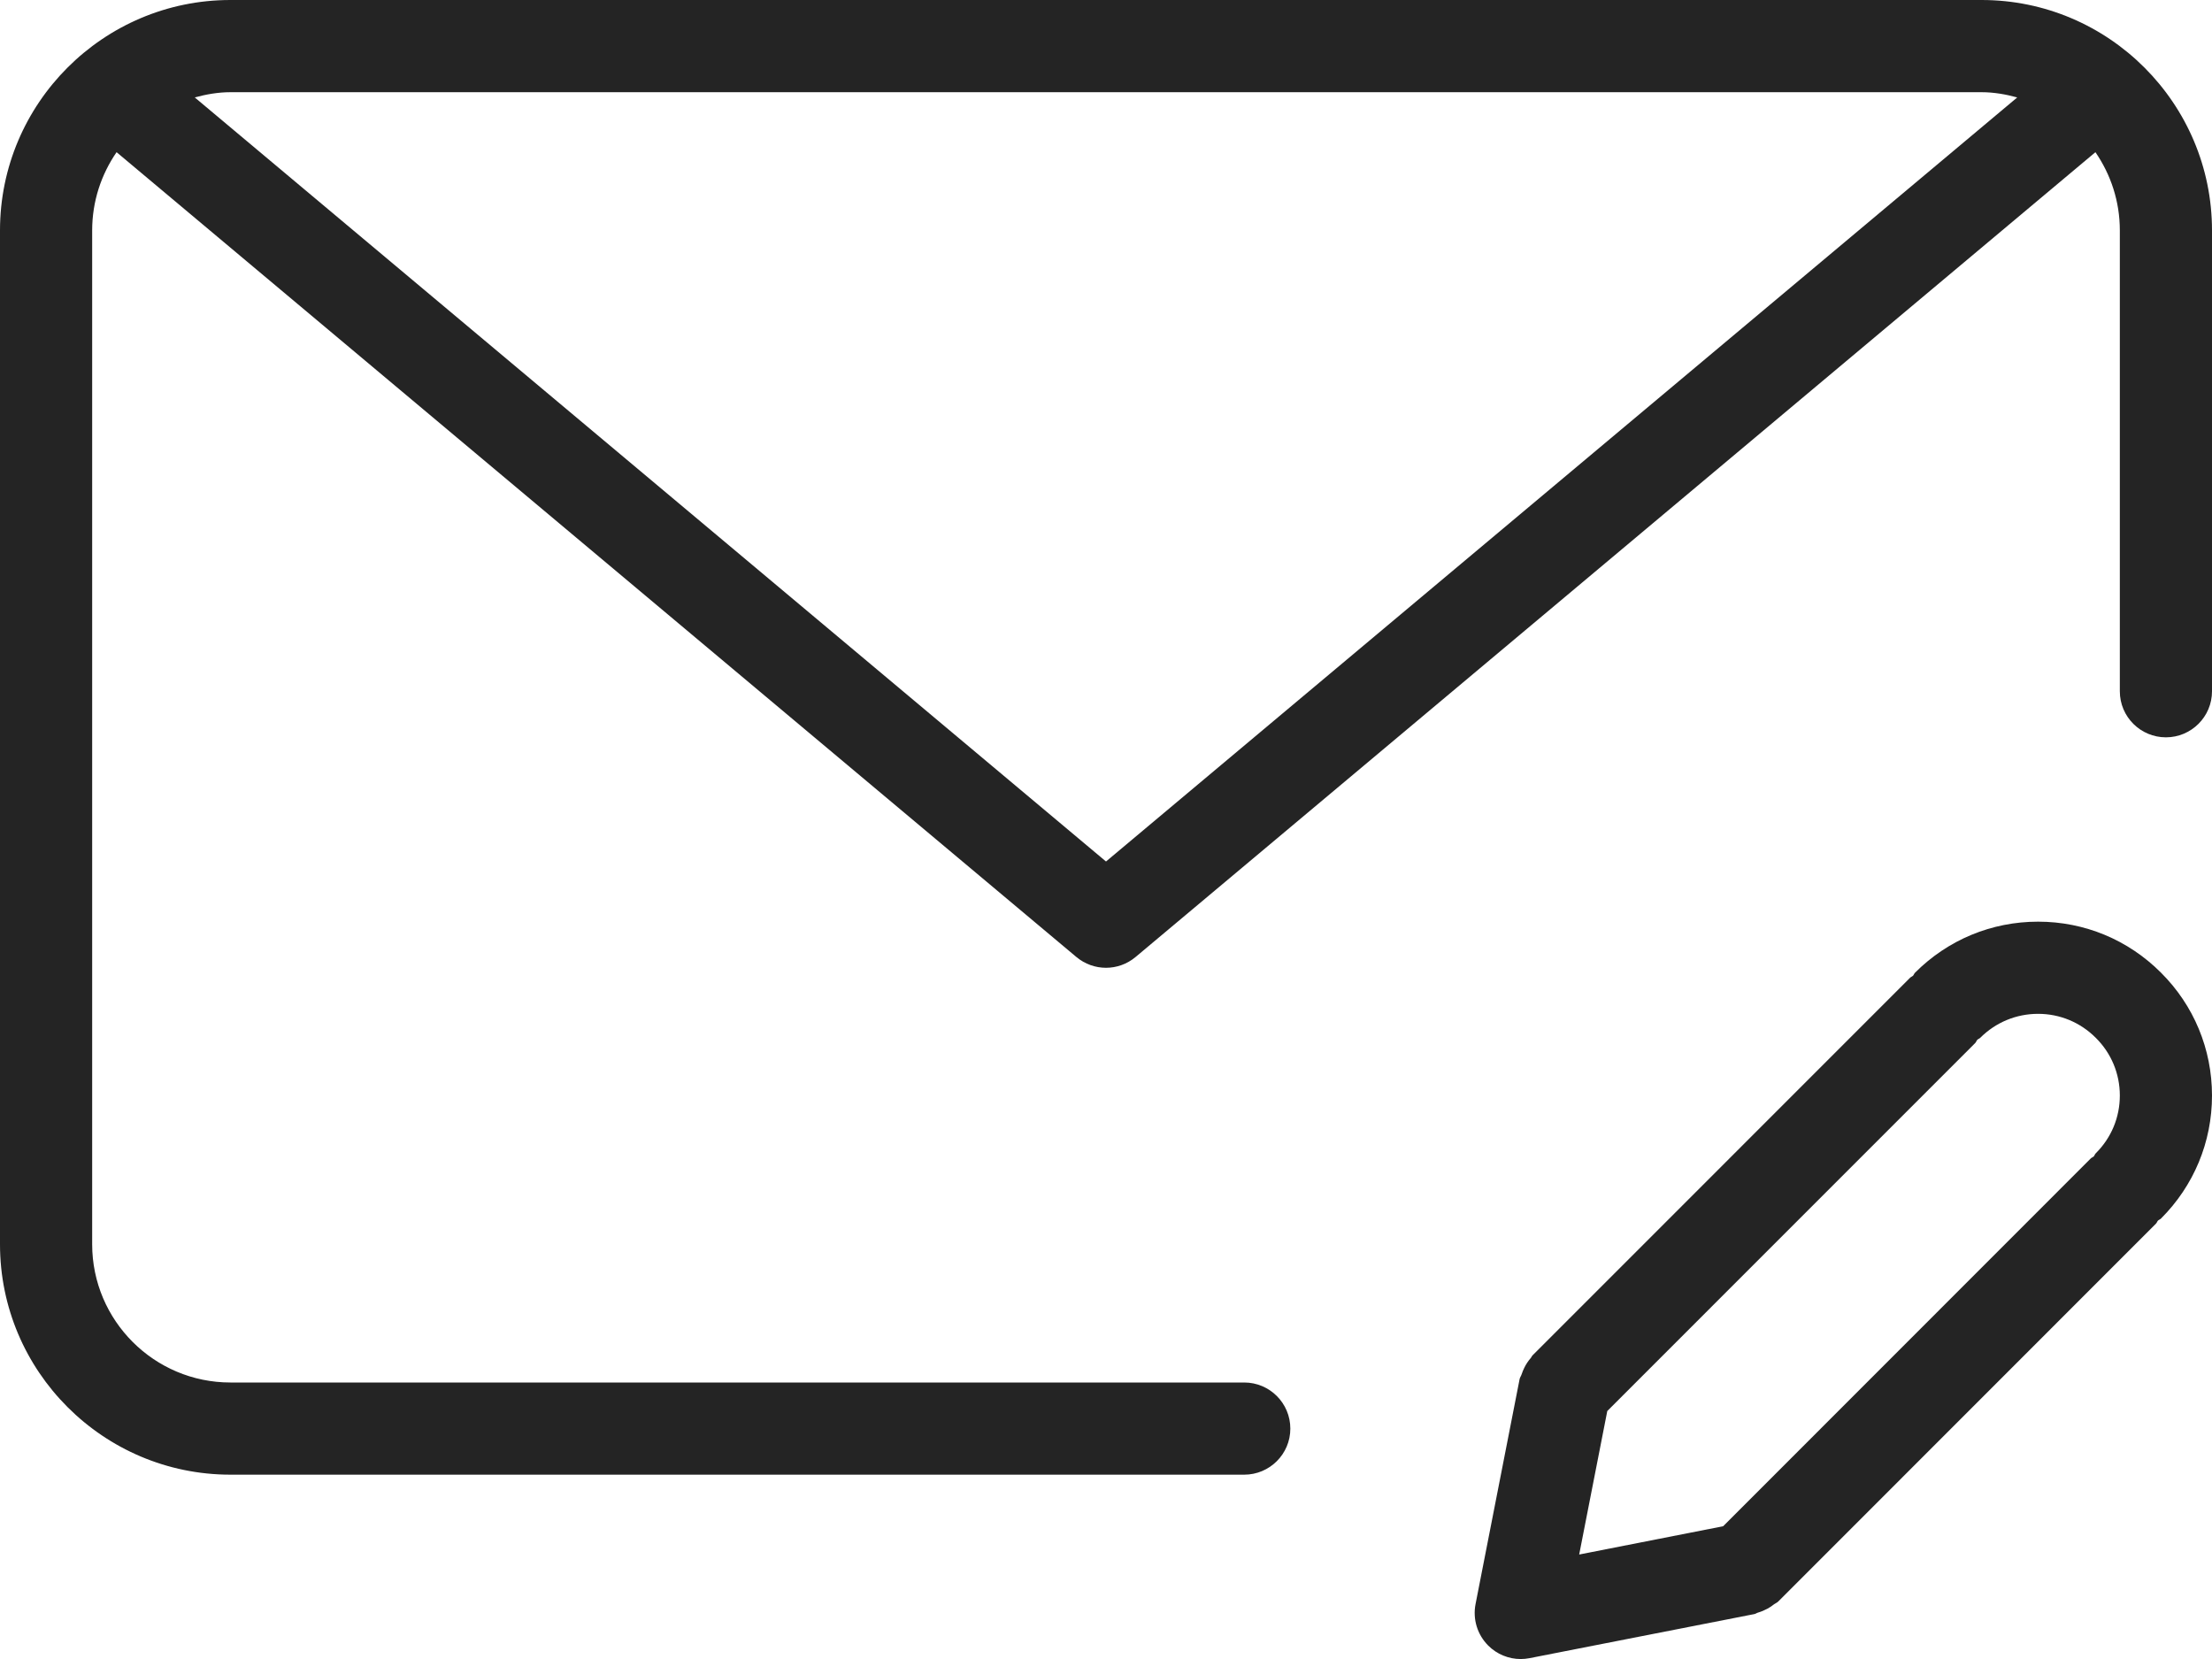 <?xml version="1.0" encoding="UTF-8"?>
<svg width="60px" height="45px" viewBox="0 0 60 45" version="1.1" xmlns="http://www.w3.org/2000/svg" xmlns:xlink="http://www.w3.org/1999/xlink">
    <!-- Generator: Sketch 49 (51002) - http://www.bohemiancoding.com/sketch -->
    <title>Mask</title>
    <desc>Created with Sketch.</desc>
    <defs>
        <path d="M46.74,41.399 L56.711,31.423 C56.734,31.399 56.764,31.392 56.79,31.371 C56.814,31.343 56.822,31.308 56.848,31.282 C57.269,30.864 57.5,30.308 57.5,29.717 C57.5,29.125 57.269,28.569 56.848,28.151 C56.429,27.731 55.874,27.5 55.283,27.5 C54.689,27.5 54.134,27.731 53.715,28.149 C53.691,28.173 53.661,28.18 53.636,28.202 C53.612,28.229 53.603,28.263 53.579,28.29 L43.597,38.274 L42.835,42.166 L46.74,41.399 Z M41.273,37.279 C41.293,37.216 41.318,37.16 41.347,37.099 C41.394,37.003 41.45,36.919 41.519,36.839 C41.539,36.818 41.545,36.791 41.564,36.77 L51.81,26.522 C51.834,26.498 51.865,26.489 51.889,26.468 C51.912,26.442 51.921,26.408 51.946,26.383 C52.838,25.491 54.021,25 55.283,25 C56.543,25 57.725,25.491 58.616,26.383 C59.507,27.27 60,28.456 60,29.717 C60,30.978 59.507,32.163 58.615,33.054 C58.591,33.077 58.56,33.085 58.536,33.106 C58.513,33.131 58.505,33.166 58.48,33.191 L48.236,43.439 C48.203,43.473 48.159,43.487 48.122,43.515 C48.066,43.56 48.01,43.597 47.946,43.633 C47.86,43.679 47.776,43.715 47.683,43.742 C47.65,43.751 47.624,43.774 47.589,43.781 L41.49,44.977 C41.41,44.992 41.33,45.001 41.25,45.001 C40.921,45.001 40.601,44.871 40.366,44.634 C40.072,44.339 39.944,43.919 40.024,43.51 L41.219,37.408 C41.228,37.361 41.259,37.325 41.273,37.279 Z M53.75,2.501 L6.25,2.501 C5.914,2.501 5.592,2.559 5.283,2.643 L30,23.368 L54.717,2.643 C54.408,2.559 54.086,2.501 53.75,2.501 Z M58.75,20 C58.06,20 57.5,19.441 57.5,18.751 L57.5,6.25 C57.5,5.461 57.254,4.733 56.838,4.128 L30.803,25.958 C30.57,26.153 30.285,26.251 30,26.251 C29.714,26.251 29.429,26.153 29.196,25.958 L3.162,4.128 C2.746,4.733 2.5,5.461 2.5,6.25 L2.5,33.751 C2.5,35.818 4.182,37.5 6.25,37.5 L33.75,37.5 C34.439,37.5 35,38.06 35,38.751 C35,39.441 34.439,40 33.75,40 L6.25,40 C2.803,40 0,37.196 0,33.751 L0,6.25 C0,2.804 2.803,0 6.25,0 L53.75,0 C57.196,0 60,2.804 60,6.25 L60,18.751 C60,19.441 59.439,20 58.75,20 Z" id="path-1"></path>
    </defs>
    <g id="Symbols" stroke="none" stroke-width="1" fill="none" fill-rule="evenodd">
        <g id="05_icons/email/create" transform="translate(-10, -17)">
            <g id="🎨Colour" transform="translate(10, 17)">
                <mask id="mask-2" fill="white">
                    <use xlink:href="#path-1"></use>
                </mask>
                <use id="Mask" fill="#242424" xlink:href="#path-1"></use>
            </g>
        </g>
    </g>
</svg>